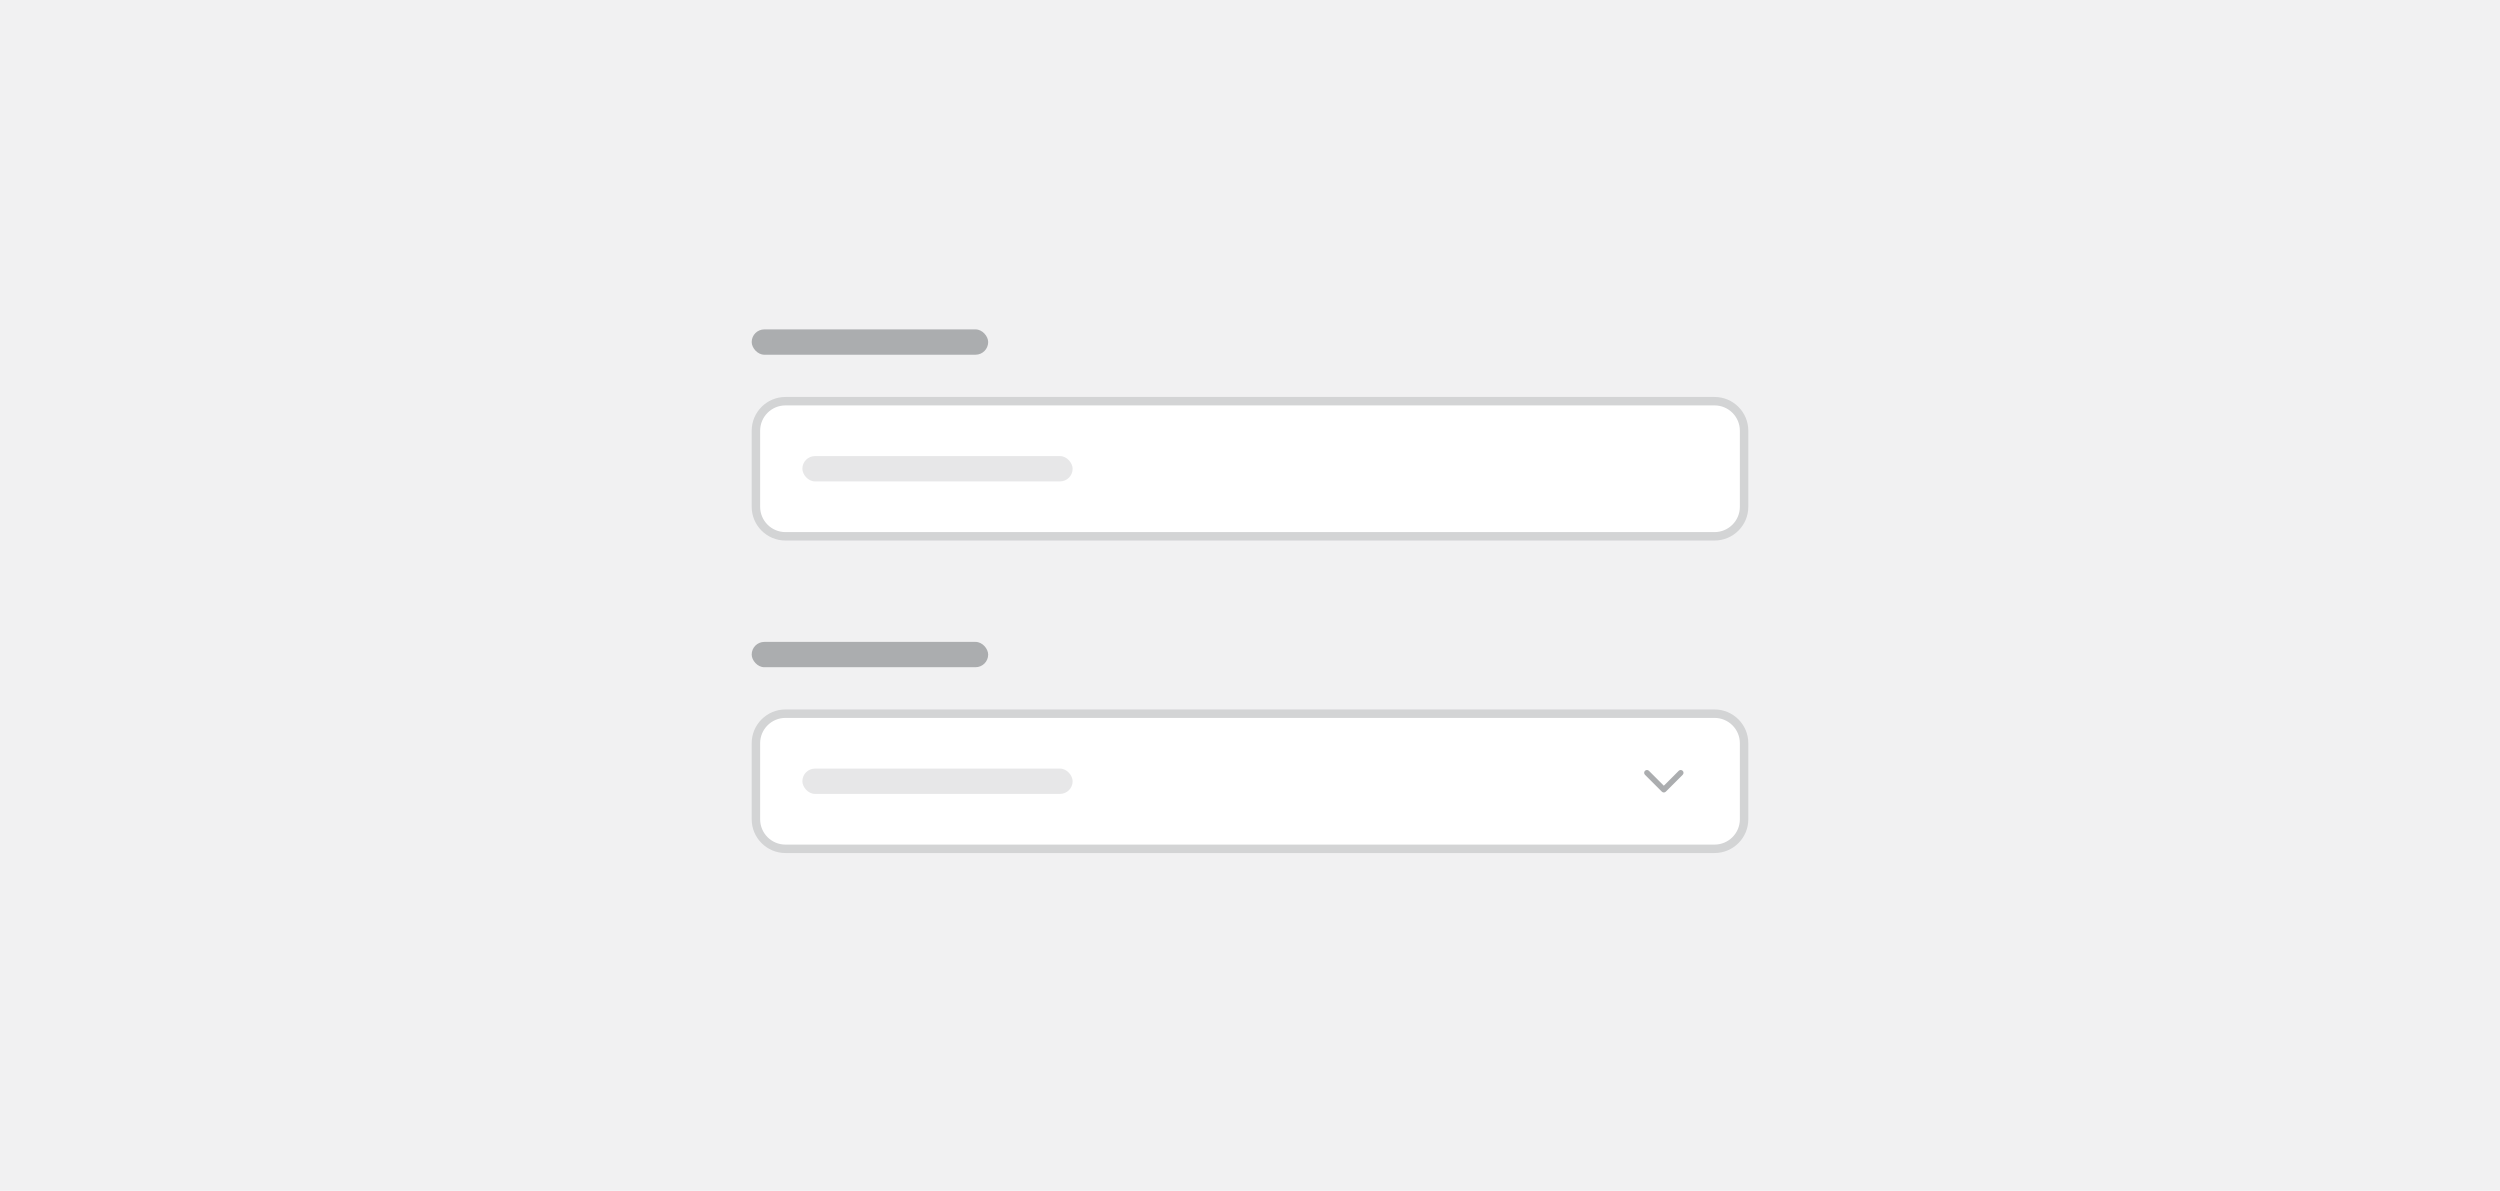 <svg width="296" height="141" viewBox="0 0 296 141" fill="none" xmlns="http://www.w3.org/2000/svg">
<rect width="296" height="141" fill="#F1F1F2"/>
<rect x="89" y="39" width="28" height="3" rx="1.5" fill="#ABADAF"/>
<path d="M89.5 51C89.5 49.067 91.067 47.5 93 47.5H203C204.933 47.5 206.5 49.067 206.5 51V60C206.5 61.933 204.933 63.5 203 63.5H93C91.067 63.5 89.5 61.933 89.5 60V51Z" fill="white"/>
<path d="M89.5 51C89.5 49.067 91.067 47.5 93 47.5H203C204.933 47.5 206.5 49.067 206.5 51V60C206.5 61.933 204.933 63.5 203 63.5H93C91.067 63.5 89.5 61.933 89.5 60V51Z" stroke="#D3D4D5"/>
<rect x="95" y="54" width="32" height="3" rx="1.5" fill="#E7E7E8"/>
<rect x="89" y="76" width="28" height="3" rx="1.5" fill="#ABADAF"/>
<path d="M89.5 88C89.5 86.067 91.067 84.5 93 84.5H203C204.933 84.5 206.5 86.067 206.5 88V97C206.5 98.933 204.933 100.5 203 100.5H93C91.067 100.5 89.5 98.933 89.5 97V88Z" fill="white"/>
<path d="M89.5 88C89.5 86.067 91.067 84.5 93 84.5H203C204.933 84.5 206.5 86.067 206.5 88V97C206.5 98.933 204.933 100.5 203 100.5H93C91.067 100.5 89.5 98.933 89.5 97V88Z" stroke="#D3D4D5"/>
<rect x="95" y="91" width="32" height="3" rx="1.5" fill="#E7E7E8"/>
<path d="M197.001 93.831C196.914 93.831 196.831 93.797 196.764 93.734L194.764 91.734C194.634 91.604 194.634 91.394 194.764 91.264C194.894 91.134 195.104 91.134 195.234 91.264L196.998 93.028L198.761 91.264C198.891 91.134 199.101 91.134 199.231 91.264C199.361 91.394 199.361 91.604 199.231 91.734L197.231 93.734C197.164 93.801 197.081 93.831 196.994 93.831H197.001Z" fill="#ABADAF"/>
</svg>
